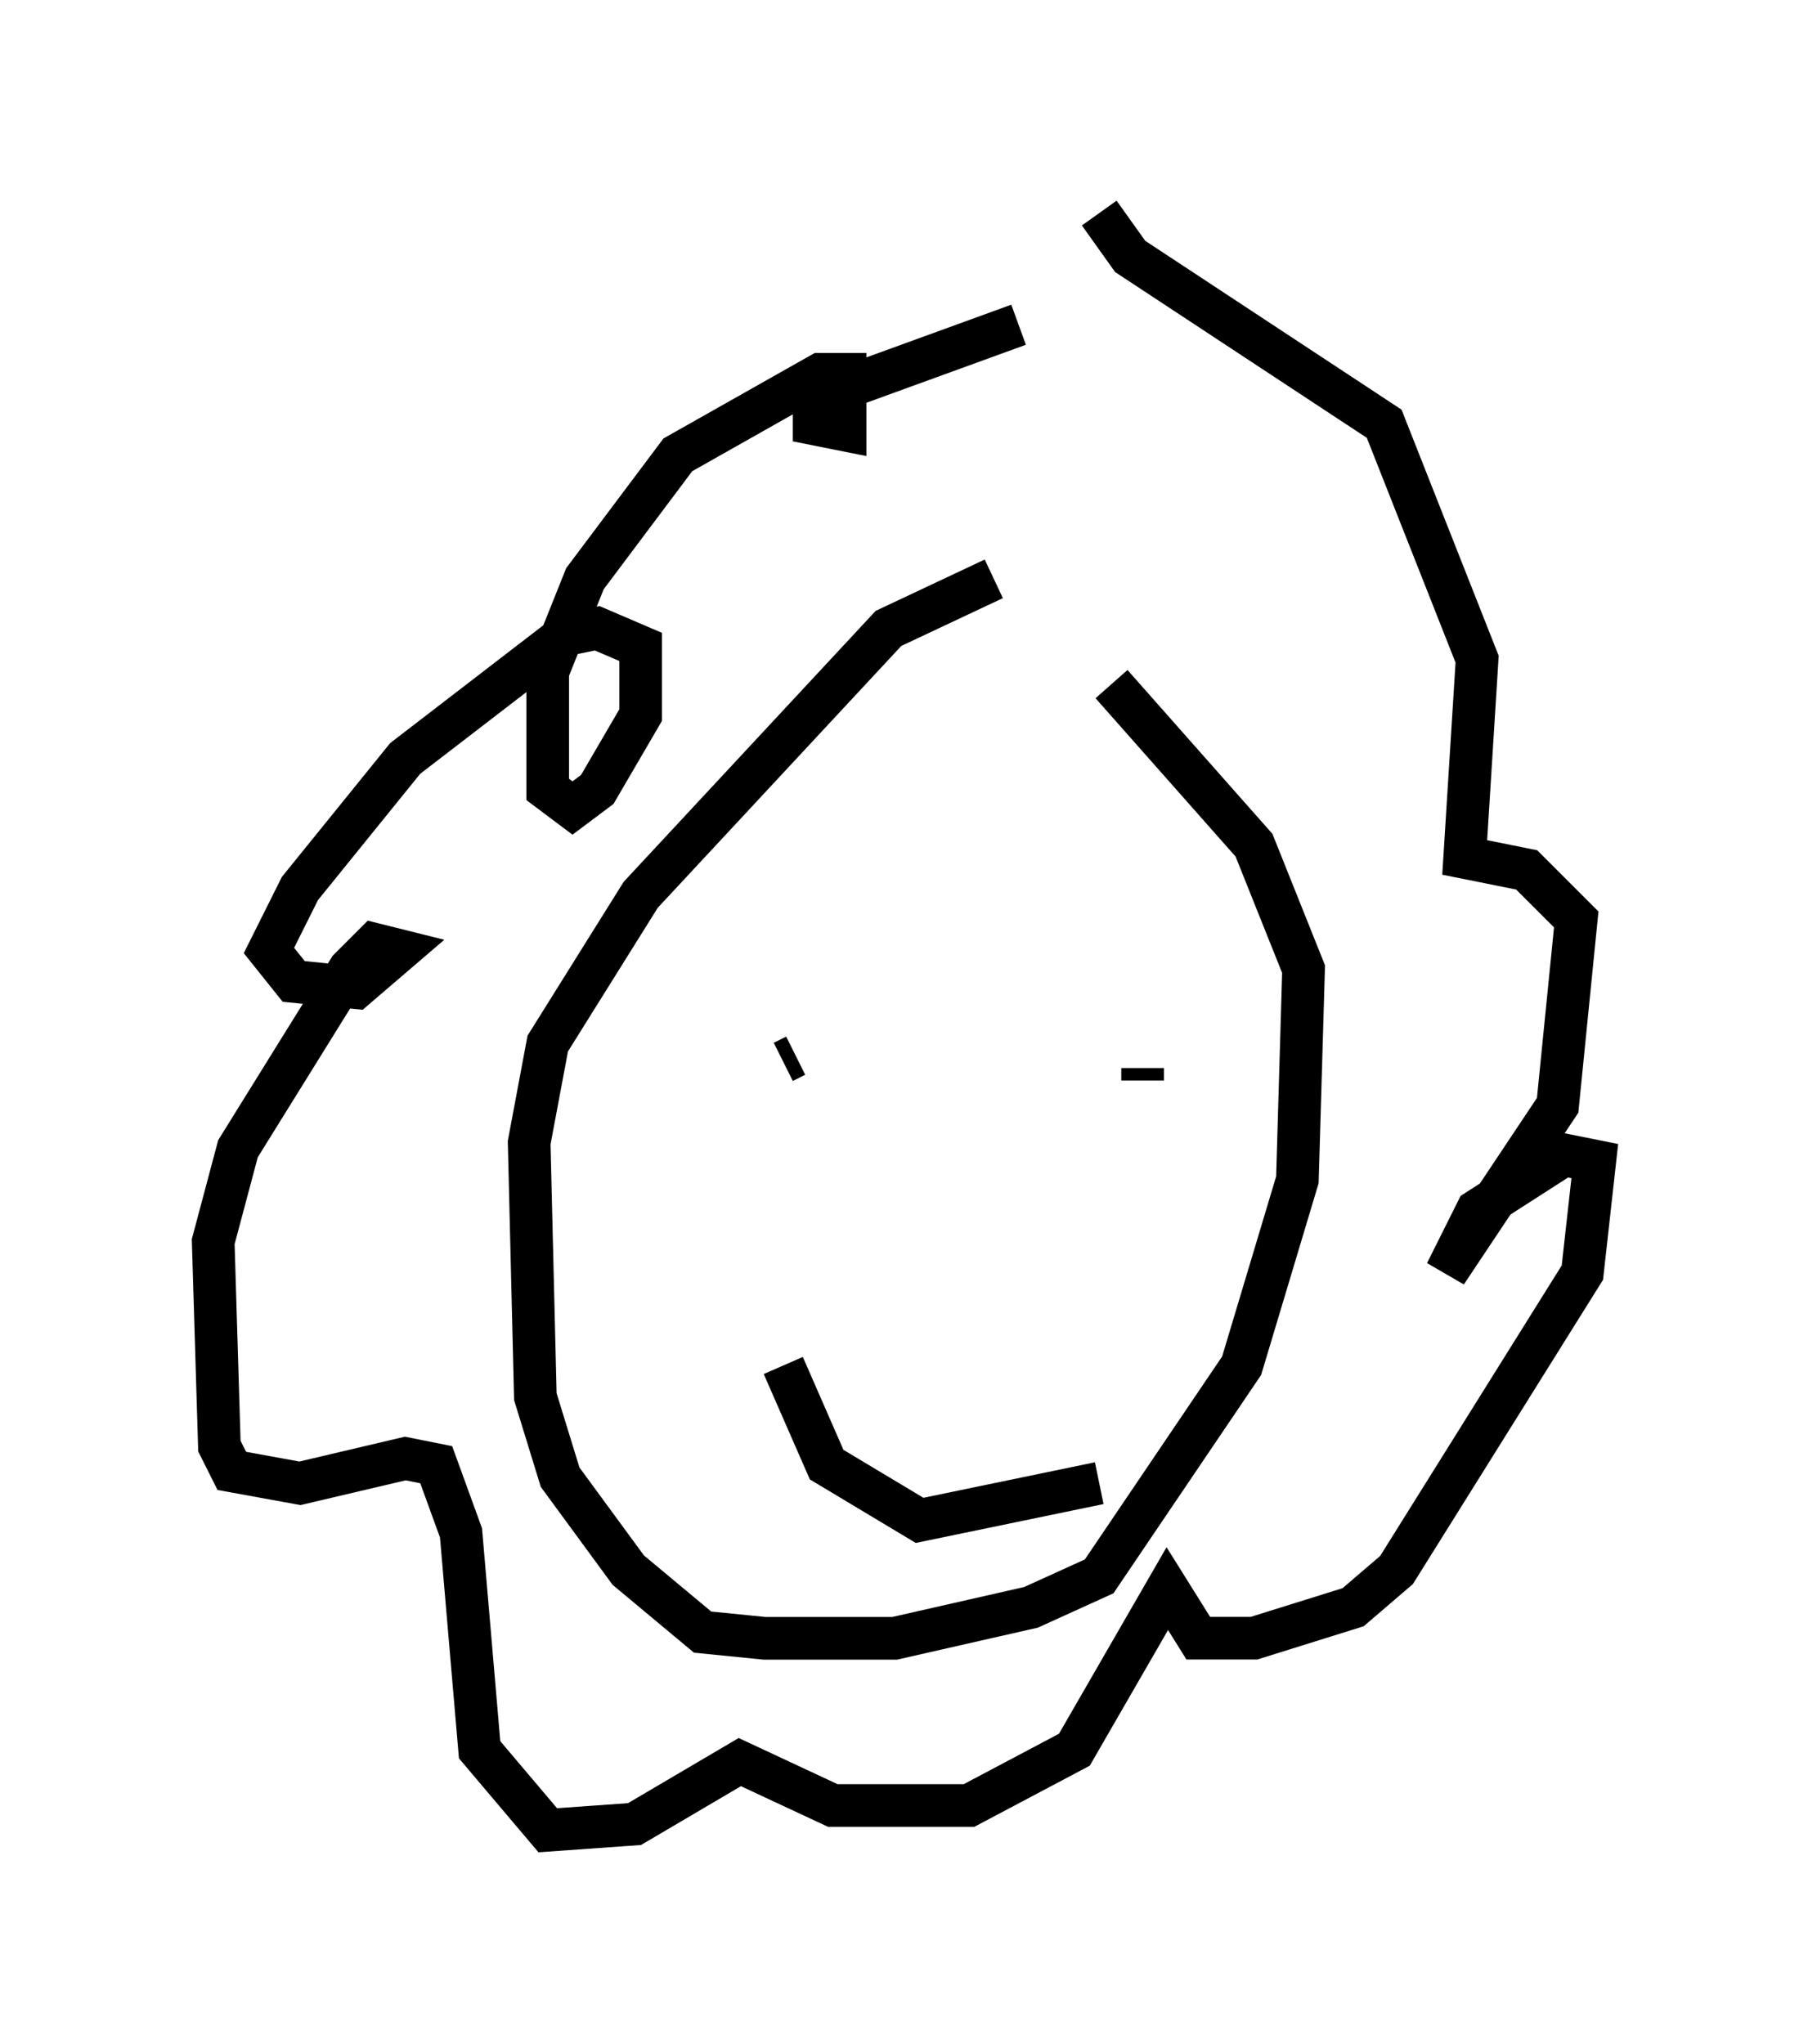 <?xml version="1.0" encoding="utf-8" ?>
<svg baseProfile="full" height="47.911" version="1.1" width="42.391" xmlns="http://www.w3.org/2000/svg" xmlns:ev="http://www.w3.org/2001/xml-events" xmlns:xlink="http://www.w3.org/1999/xlink"><defs /><rect fill="white" height="47.911" width="42.391" x="0" y="0" /><path d="M24.754, 14.006 m-1.453, -0.436 l-2.469, 1.162 -5.81, 6.246 l-2.179, 3.486 -0.436, 2.324 l0.145, 5.955 0.581, 1.888 l1.598, 2.179 1.743, 1.453 l1.453, 0.145 3.05, 0.0 l3.196, -0.726 1.598, -0.726 l3.341, -4.939 1.307, -4.358 l0.145, -4.939 -1.162, -2.905 l-3.341, -3.777 m-2.179, -8.425 l-4.793, 1.743 0.0, 0.581 l0.726, 0.145 0.0, -1.307 l-0.581, 0.0 -3.341, 1.888 l-2.179, 2.905 -0.872, 2.179 l0.0, 2.76 0.581, 0.436 l0.581, -0.436 1.017, -1.743 l0.0, -1.598 -1.017, -0.436 l-0.726, 0.145 -3.777, 2.905 l-2.469, 3.05 -0.726, 1.453 l0.581, 0.726 1.453, 0.145 l1.017, -0.872 -0.581, -0.145 l-0.581, 0.581 -2.615, 4.212 l-0.581, 2.179 0.145, 4.793 l0.291, 0.581 1.598, 0.291 l2.469, -0.581 0.726, 0.145 l0.581, 1.598 0.436, 5.084 l1.598, 1.888 2.034, -0.145 l2.469, -1.453 2.179, 1.017 l3.196, 0.0 2.469, -1.307 l2.179, -3.777 0.726, 1.162 l1.307, 0.0 2.324, -0.726 l1.017, -0.872 4.358, -6.972 l0.291, -2.615 -0.726, -0.145 l-2.034, 1.307 -0.726, 1.453 l2.615, -3.922 0.436, -4.358 l-1.162, -1.162 -1.453, -0.291 l0.291, -4.648 -2.179, -5.52 l-5.955, -3.922 -0.726, -1.017 m-12.346, 6.827 l0.0, 0.0 m5.229, 12.927 l-0.291, 0.145 m8.425, 0.145 l0.0, 0.291 m-8.425, 6.682 l1.017, 2.324 2.179, 1.307 l4.212, -0.872 " fill="none" stroke="black" stroke-width="1" /></svg>